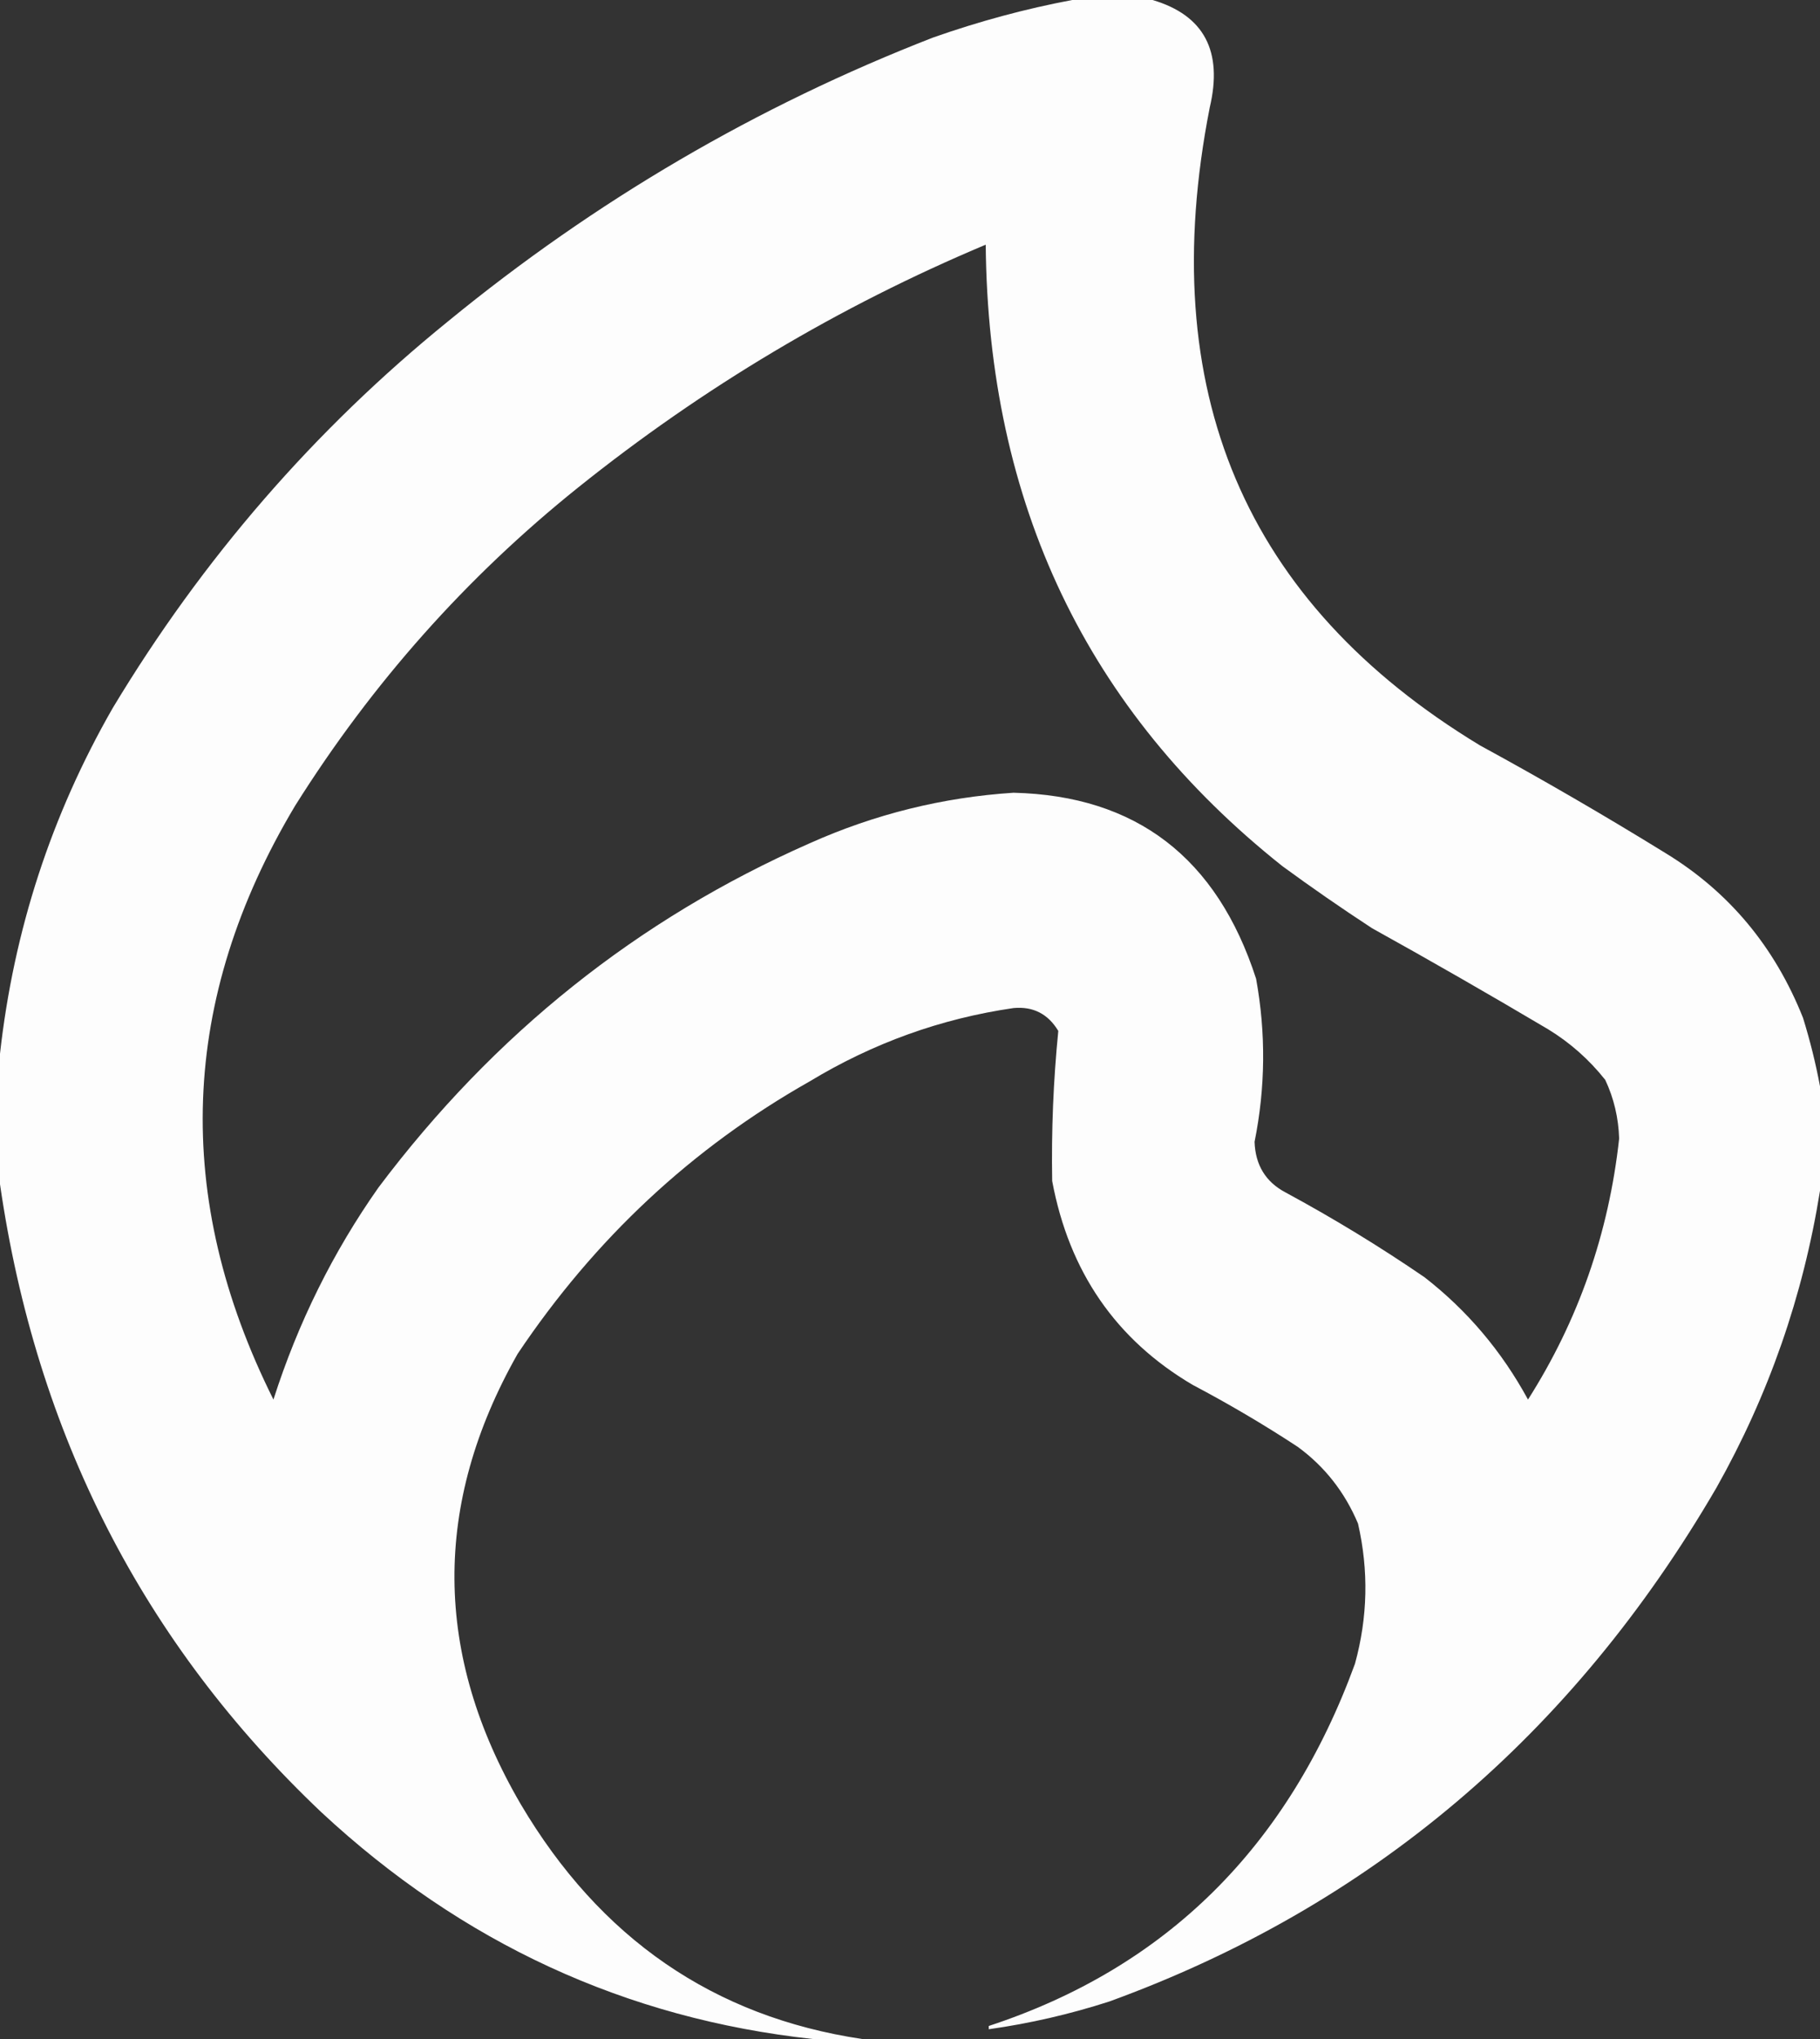 <svg width="25" height="28" viewBox="0 0 25 28" fill="none" xmlns="http://www.w3.org/2000/svg">
<rect x="0" y="0" width="25" height="28" fill="#333333" stroke="none"/>
<path opacity="0.987" fill-rule="evenodd" clip-rule="evenodd" d="M14.728 0C15.096 0 15.464 0 15.832 0C16.539 0.209 16.801 0.702 16.617 1.478C15.856 5.359 17.094 8.278 20.331 10.237C21.194 10.707 22.043 11.2 22.878 11.715C23.749 12.246 24.378 13 24.767 13.978C24.864 14.292 24.942 14.605 25 14.918C25 15.396 25 15.874 25 16.352C24.768 17.799 24.294 19.158 23.578 20.429C21.598 23.83 18.818 26.182 15.238 27.485C14.695 27.66 14.144 27.787 13.582 27.866C13.582 27.851 13.582 27.836 13.582 27.821C16.016 27.022 17.693 25.364 18.612 22.848C18.788 22.209 18.802 21.567 18.654 20.922C18.472 20.49 18.196 20.139 17.827 19.869C17.36 19.562 16.878 19.279 16.384 19.018C15.33 18.398 14.686 17.465 14.453 16.218C14.441 15.528 14.469 14.841 14.537 14.157C14.396 13.923 14.191 13.818 13.922 13.843C12.927 13.987 11.993 14.323 11.12 14.851C9.506 15.764 8.169 17.011 7.11 18.592C5.939 20.659 5.954 22.72 7.152 24.774C8.242 26.62 9.805 27.695 11.842 28C11.616 28 11.389 28 11.163 28C8.596 27.72 6.346 26.682 4.414 24.886C1.969 22.569 0.497 19.694 0 16.262C0 15.665 0 15.068 0 14.47C0.189 12.774 0.706 11.191 1.549 9.722C2.783 7.672 4.318 5.902 6.154 4.413C8.176 2.756 10.397 1.456 12.818 0.515C13.449 0.293 14.085 0.121 14.728 0ZM13.54 3.36C13.573 6.917 14.931 9.762 17.615 11.894C18.018 12.189 18.428 12.473 18.846 12.746C19.659 13.197 20.465 13.66 21.265 14.134C21.566 14.318 21.828 14.549 22.05 14.829C22.169 15.082 22.232 15.351 22.241 15.635C22.098 16.938 21.68 18.133 20.989 19.219C20.628 18.555 20.154 17.995 19.567 17.539C18.951 17.117 18.314 16.729 17.657 16.374C17.385 16.23 17.244 15.998 17.233 15.68C17.383 14.934 17.39 14.187 17.254 13.44C16.716 11.777 15.605 10.926 13.922 10.886C12.95 10.949 12.016 11.18 11.12 11.581C8.76 12.621 6.786 14.196 5.199 16.307C4.575 17.193 4.094 18.164 3.756 19.219C2.368 16.44 2.467 13.722 4.053 11.066C5.111 9.382 6.406 7.926 7.937 6.698C9.657 5.319 11.525 4.207 13.54 3.36Z" fill="white"/>
</svg>
